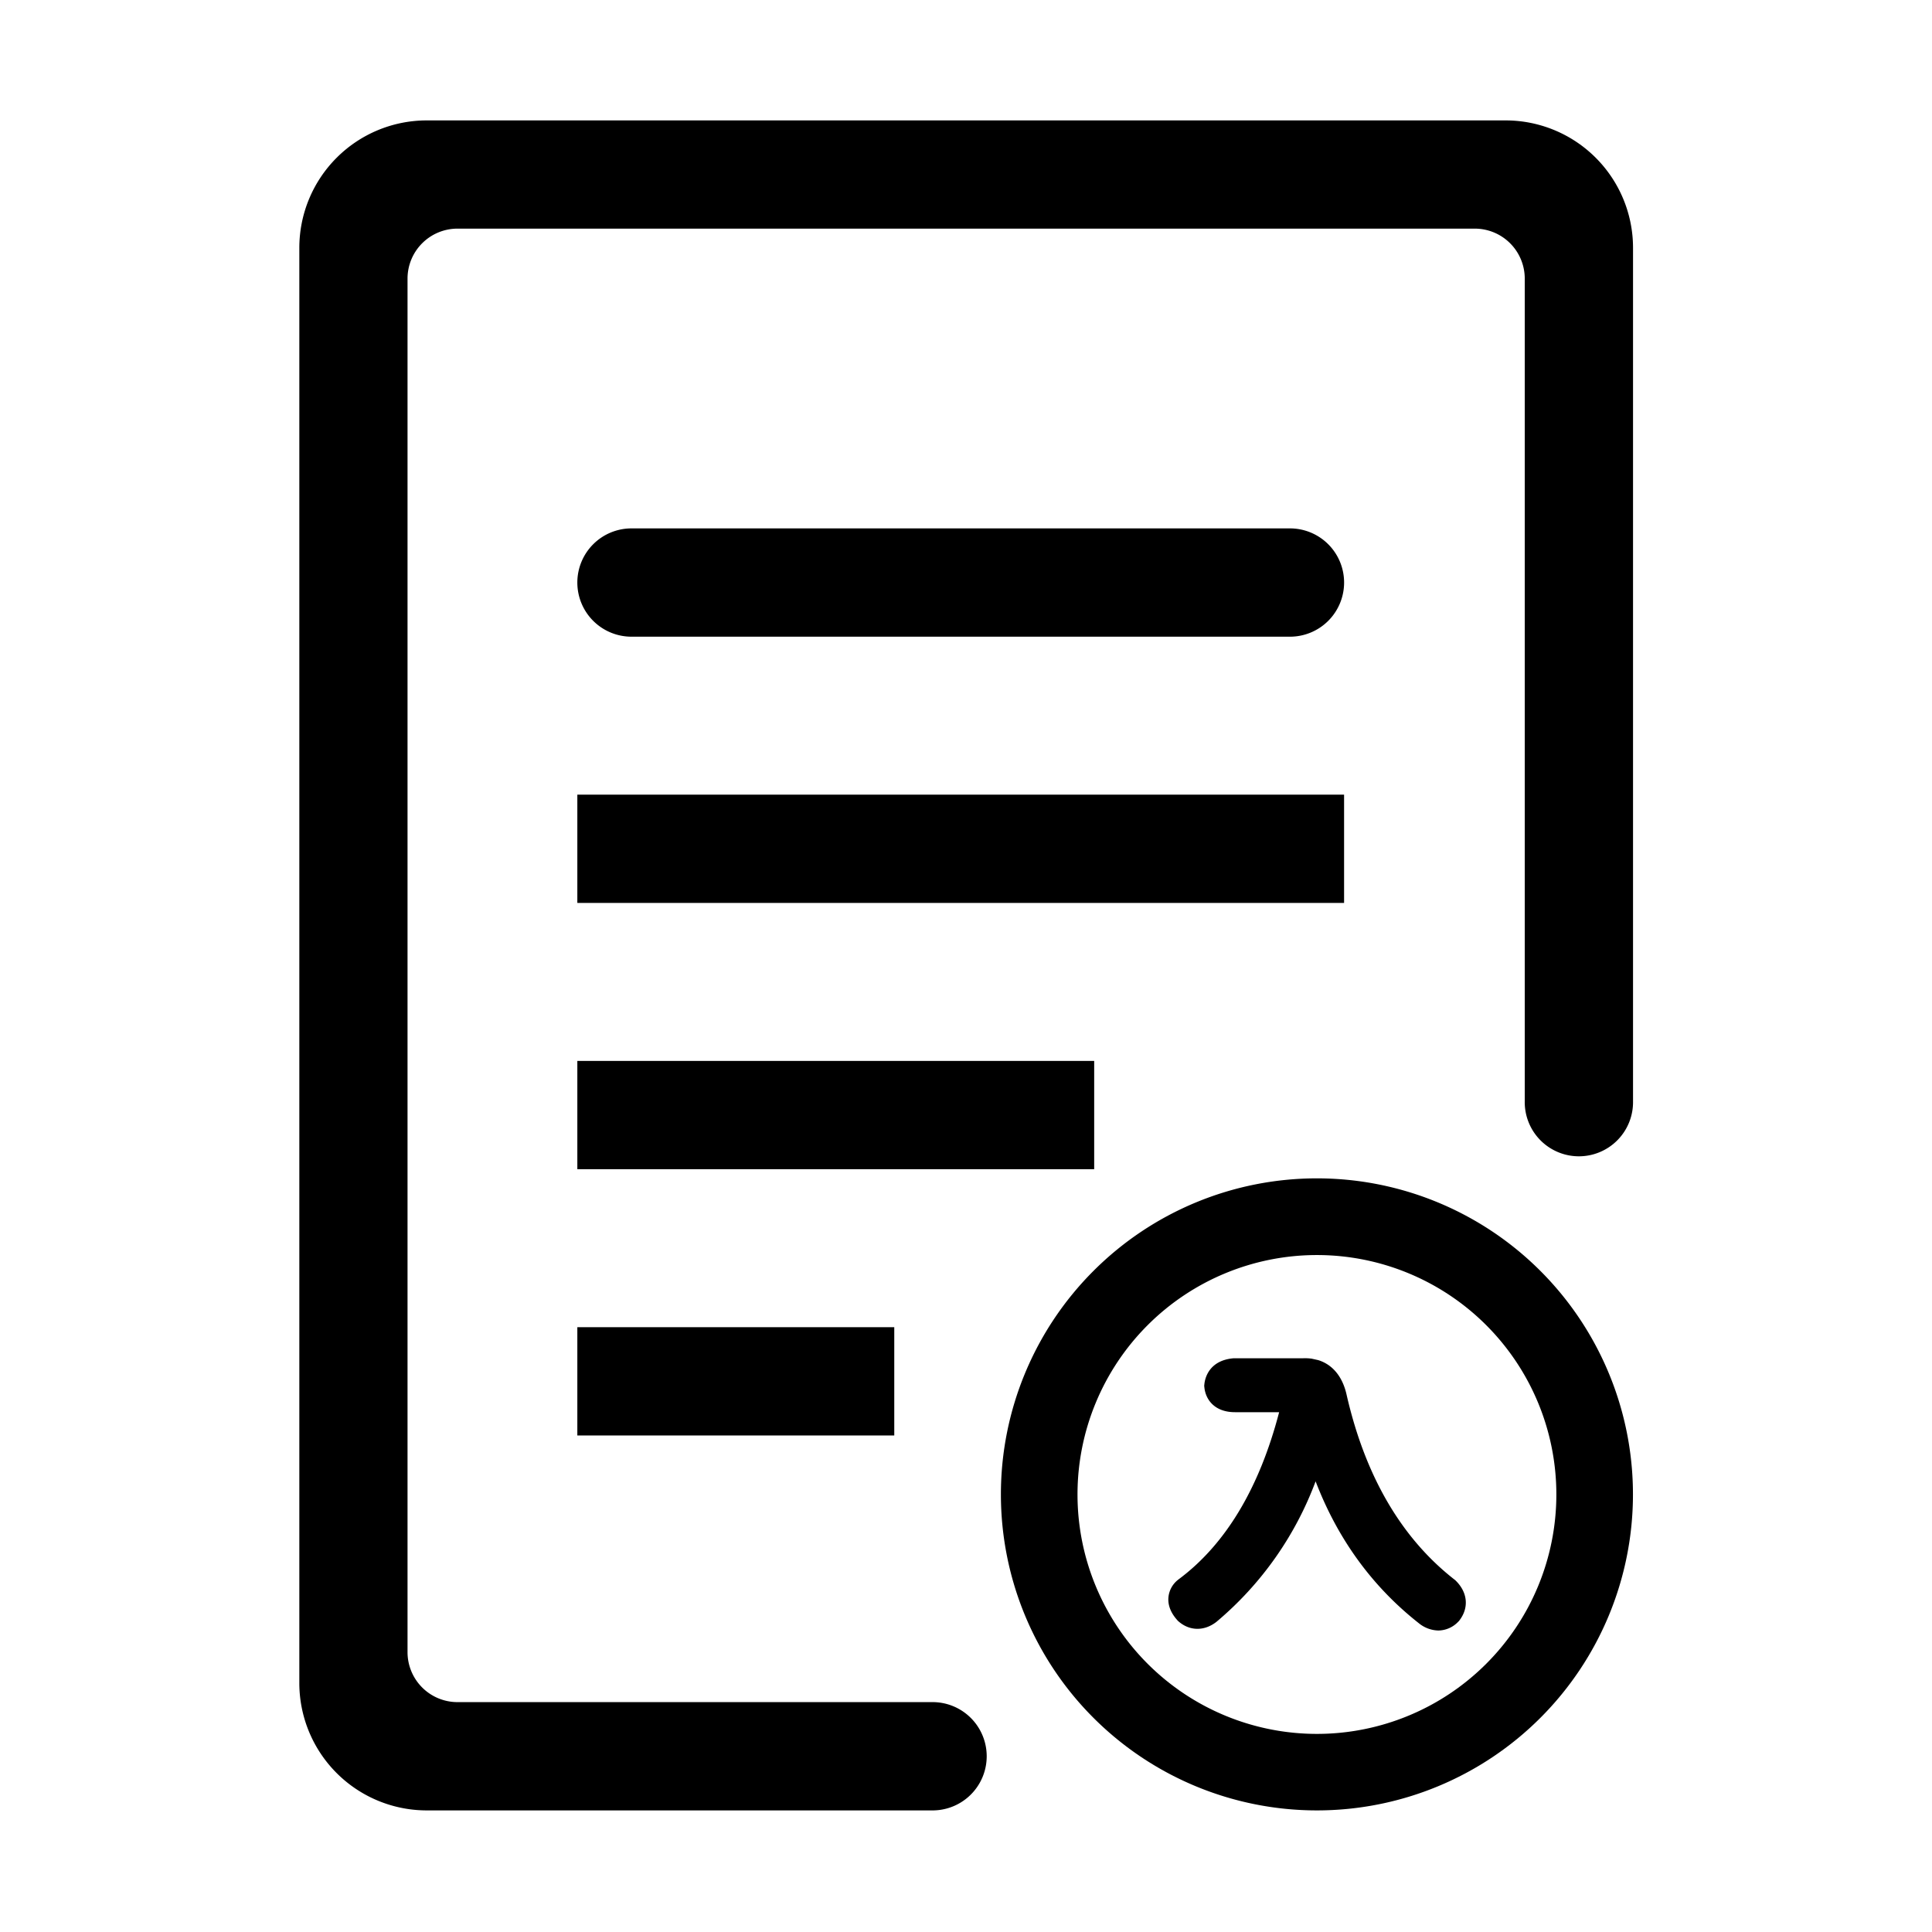 <?xml version="1.0" standalone="no"?><!DOCTYPE svg PUBLIC "-//W3C//DTD SVG 1.1//EN" "http://www.w3.org/Graphics/SVG/1.1/DTD/svg11.dtd"><svg t="1687324427865" class="icon" viewBox="0 0 1024 1024" version="1.1" xmlns="http://www.w3.org/2000/svg" p-id="20154" xmlns:xlink="http://www.w3.org/1999/xlink" width="128" height="128"><path d="M683.7 280.06h-349a28.7 28.7 0 0 0-28.7 28.7 28.7 28.7 0 0 0 28.7 28.7h349a28.7 28.7 0 0 0 28.7-28.7 28.7 28.7 0 0 0-28.7-28.7z" p-id="20155"></path><path d="M306 421.18l406.39 0 0 57.39-406.39 0 0-57.39Z" p-id="20156"></path><path d="M306 562.31l273.94 0 0 57.39-273.94 0 0-57.39Z" p-id="20157"></path><path d="M306 703.44l167.98 0 0 57.39-167.98 0 0-57.39Z" p-id="20158"></path><path d="M698 624.55a167.5 167.5 0 1 0 167.5 167.5A167.5 167.5 0 0 0 698 624.55zM698 919a126.9 126.9 0 1 1 126.9-126.9A126.9 126.9 0 0 1 698 919z" p-id="20159"></path><path d="M798 63.82H226.2a67.55 67.55 0 0 0-67.55 67.55V892a67.55 67.55 0 0 0 67.55 67.55h268.61a28.7 28.7 0 0 0 0-57.39H242.54A26.49 26.49 0 0 1 216 875.67v-728a26.49 26.49 0 0 1 26.49-26.49h539.17a26.49 26.49 0 0 1 26.49 26.49v435.96a28.7 28.7 0 1 0 57.39 0V131.37A67.55 67.55 0 0 0 798 63.82z" p-id="20160"></path><path d="M762.32 864.2a16.93 16.93 0 0 1-10.32-3.87c-24.7-19.44-43-44.65-54.7-75.19a178.63 178.63 0 0 1-52.45 74.38l-0.42 0.33c-6.34 4.74-13.87 4.6-19.66-0.37l-0.45-0.39-0.39-0.44c-3.36-3.78-4.93-7.74-4.66-11.77a13.41 13.41 0 0 1 4.94-9.42l0.48-0.38c24.85-18.47 42.76-48.25 53.28-88.59H654.6c-10.92 0-15.55-6.73-16.24-13l-0.11-1 0.11-1c0.32-2.91 2.37-12.48 15.5-13.58h36.74a25.74 25.74 0 0 1 4.6 0.21l3.45 0.76c7.63 2.35 13 8.79 15.12 18.56 9.83 42.92 29 75.81 57.11 97.75l0.43 0.33 0.38 0.38c6.17 6.17 6.92 14.11 2 20.72l-0.38 0.51-0.45 0.45a14.73 14.73 0 0 1-10.54 4.62z" p-id="20161"></path></svg>